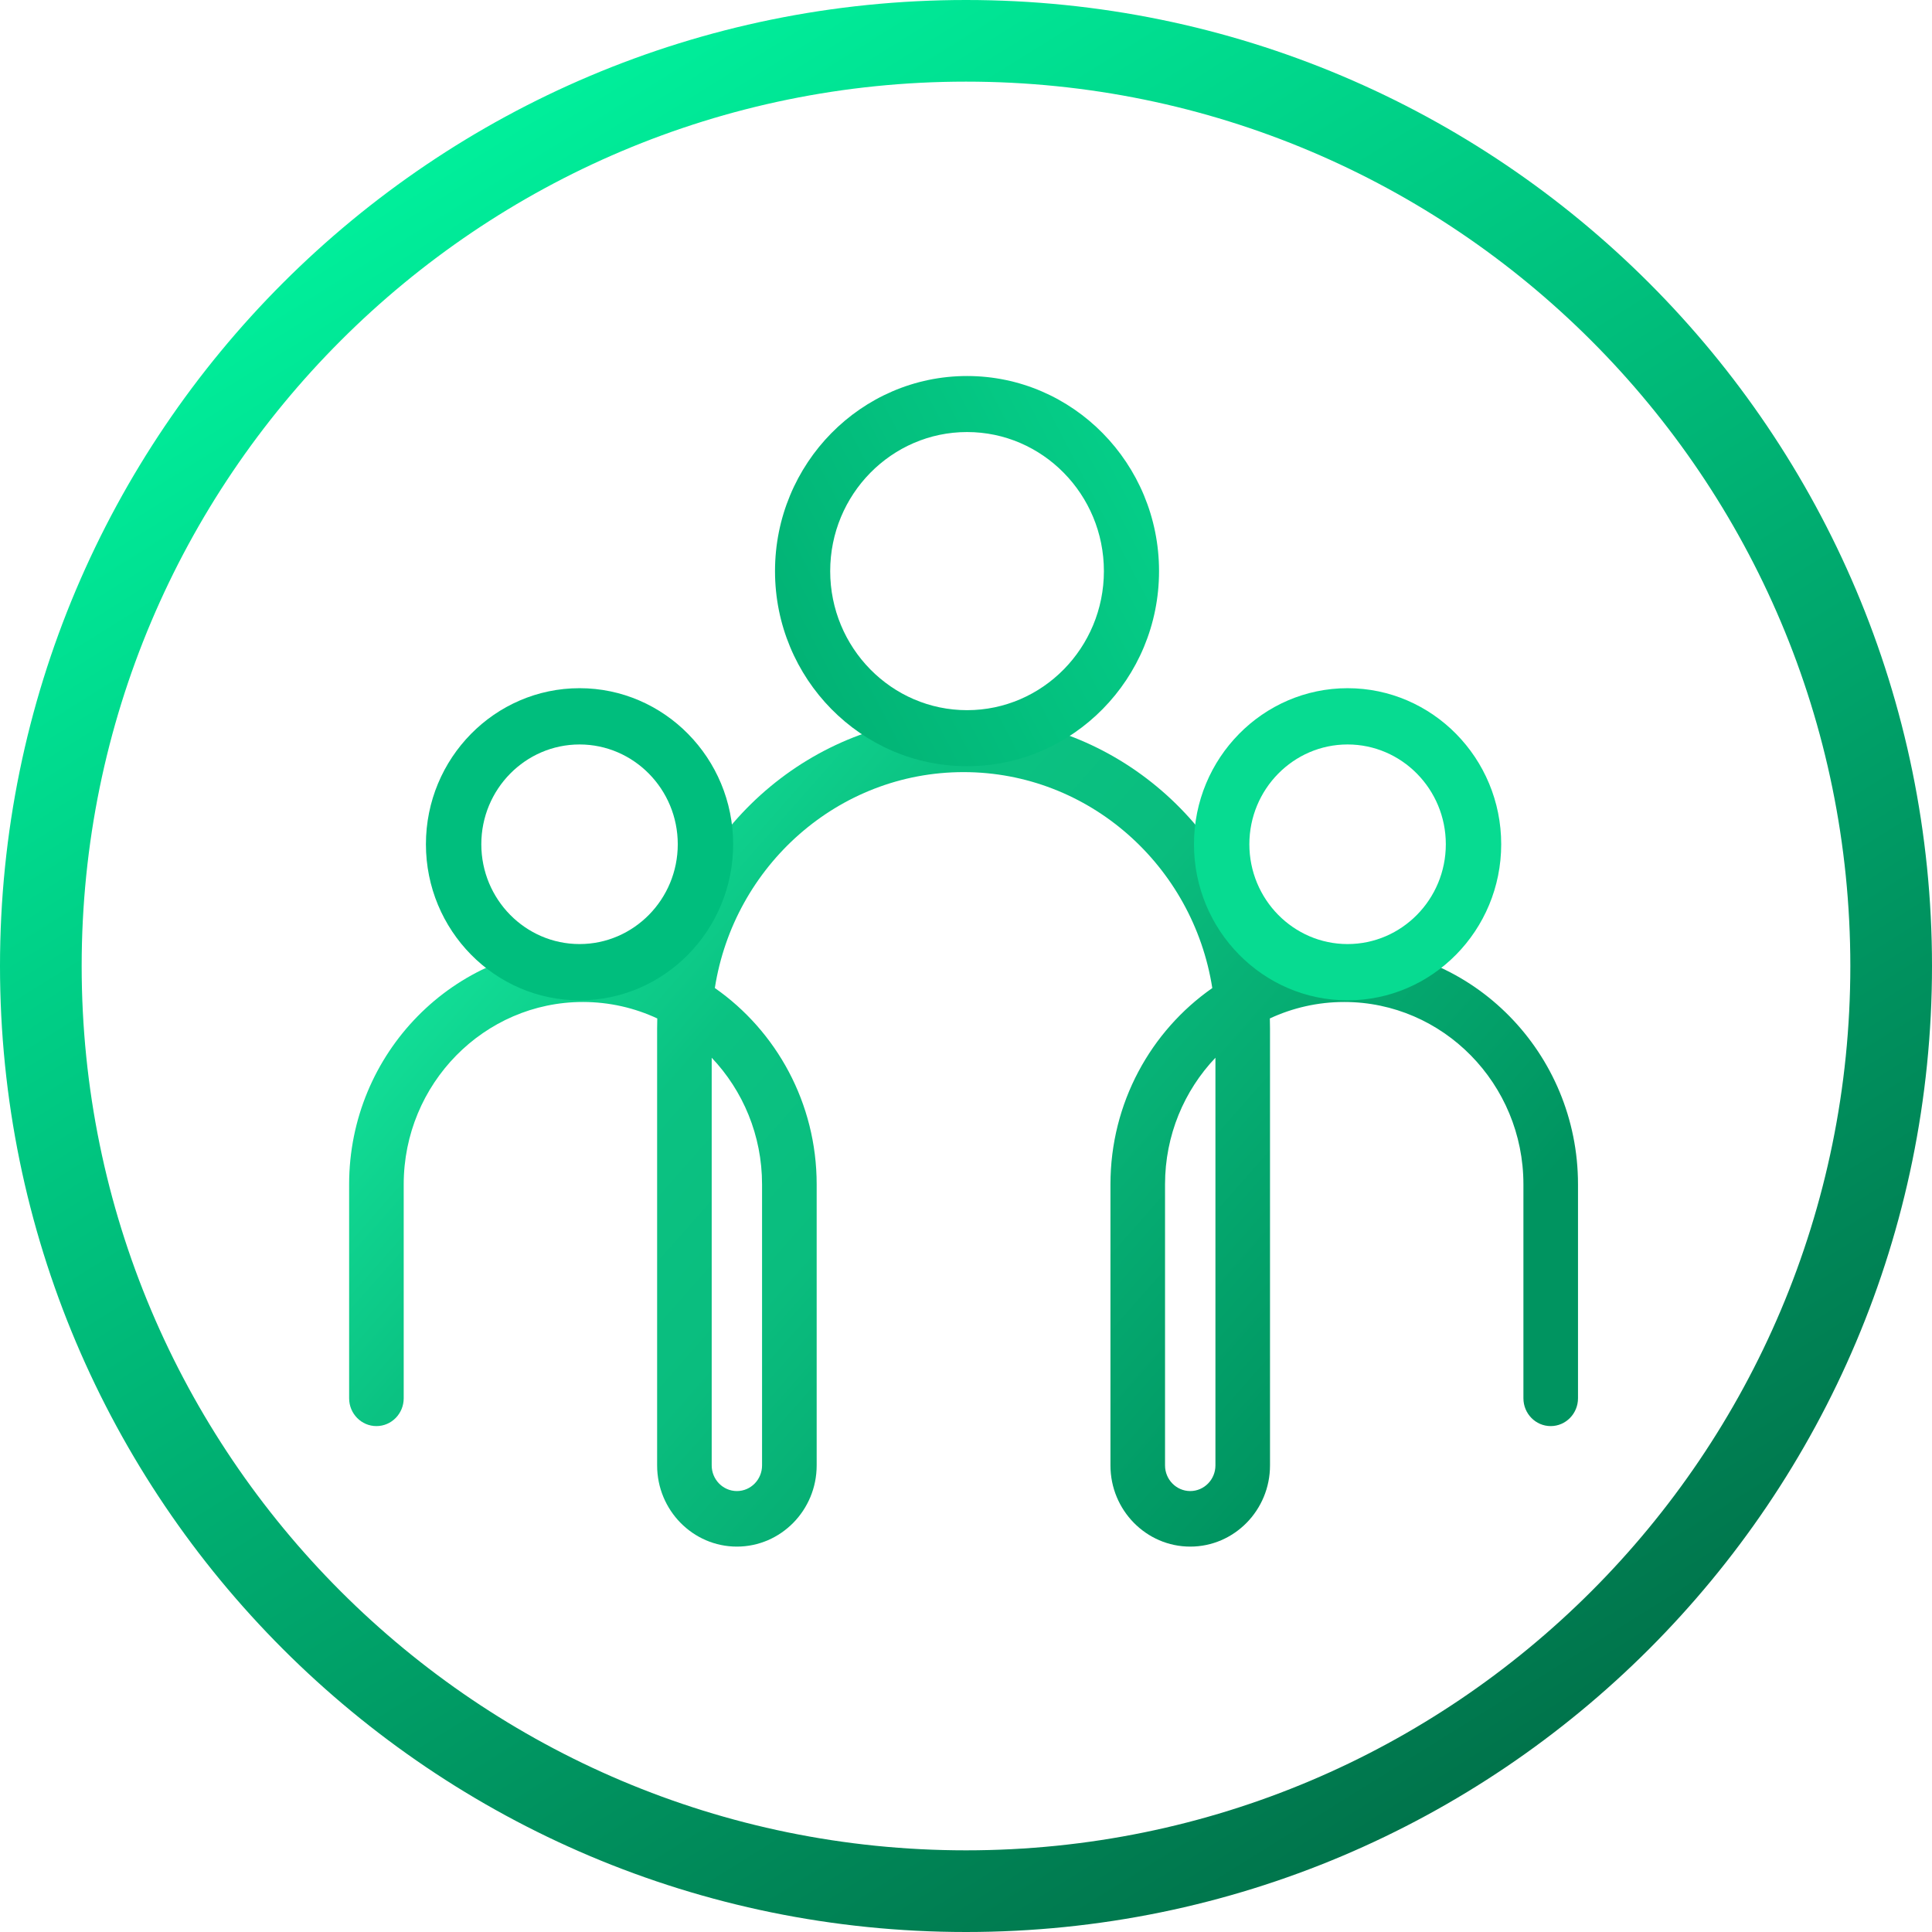 <svg width="48" height="48" viewBox="0 0 48 48" fill="none" xmlns="http://www.w3.org/2000/svg">
<g id="menu-icon">
<path id="cirlce-1" fill-rule="evenodd" clip-rule="evenodd" d="M24 0C37.254 0 48 10.745 48 24C48 37.255 37.254 48 24 48C10.746 48 0 37.255 0 24C0 10.745 10.746 0 24 0ZM24 2.028C36.134 2.028 45.971 11.866 45.971 24C45.971 36.135 36.134 45.971 24 45.971C11.866 45.971 2.029 36.135 2.029 24C2.029 11.866 11.866 2.028 24 2.028Z" fill="url(#paint0_linear_609_654)"/>
<path id="body" d="M29.571 38.425C28.478 38.425 27.589 37.52 27.589 36.408V29.425C27.589 27.403 28.592 25.614 30.119 24.548C29.644 21.511 27.054 19.183 23.939 19.183C20.825 19.183 18.235 21.512 17.76 24.547C19.287 25.614 20.29 27.403 20.29 29.425V36.408C20.29 37.52 19.401 38.425 18.308 38.425C17.215 38.425 16.326 37.52 16.326 36.408V25.552C16.326 25.469 16.327 25.386 16.33 25.303C15.767 25.041 15.141 24.894 14.482 24.894C12.027 24.894 10.03 26.927 10.03 29.425V34.74C10.03 35.121 9.727 35.431 9.352 35.431C8.977 35.431 8.674 35.121 8.674 34.74V29.425C8.674 26.166 11.279 23.514 14.482 23.514C15.193 23.514 15.874 23.644 16.504 23.883C17.256 20.41 20.304 17.803 23.939 17.803C27.575 17.803 30.623 20.41 31.375 23.883C32.005 23.644 32.686 23.514 33.397 23.514C36.6 23.514 39.205 26.166 39.205 29.425V34.74C39.205 35.121 38.901 35.431 38.527 35.431C38.152 35.431 37.849 35.121 37.849 34.74V29.425C37.849 26.927 35.852 24.894 33.397 24.894C32.738 24.894 32.112 25.041 31.549 25.303C31.552 25.386 31.553 25.469 31.553 25.552V36.408C31.553 37.52 30.664 38.425 29.571 38.425V38.425ZM30.197 26.279C29.422 27.095 28.945 28.204 28.945 29.425V36.408C28.945 36.759 29.226 37.045 29.571 37.045C29.916 37.045 30.197 36.759 30.197 36.408V26.279ZM17.682 26.279V36.408C17.682 36.759 17.963 37.045 18.308 37.045C18.653 37.045 18.933 36.759 18.933 36.408V29.425C18.933 28.204 18.456 27.094 17.682 26.279Z" fill="url(#paint1_linear_609_654)"/>
<path id="head-3" d="M33.48 24.853C31.376 24.853 29.664 23.114 29.664 20.975C29.664 18.837 31.376 17.098 33.48 17.098C35.585 17.098 37.297 18.837 37.297 20.975C37.297 23.114 35.585 24.853 33.48 24.853ZM33.48 18.496C32.135 18.496 31.04 19.608 31.04 20.975C31.04 22.343 32.135 23.455 33.48 23.455C34.826 23.455 35.921 22.343 35.921 20.975C35.921 19.608 34.826 18.496 33.48 18.496Z" fill="#07DB91"/>
<path id="head-2" d="M24.026 19.036C21.395 19.036 19.255 16.862 19.255 14.189C19.255 11.516 21.395 9.342 24.026 9.342C26.656 9.342 28.796 11.516 28.796 14.189C28.796 16.862 26.656 19.036 24.026 19.036ZM24.026 10.734C22.151 10.734 20.626 12.284 20.626 14.189C20.626 16.094 22.151 17.644 24.026 17.644C25.901 17.644 27.426 16.094 27.426 14.189C27.426 12.284 25.901 10.734 24.026 10.734Z" fill="url(#paint2_linear_609_654)"/>
<path id="head-1" d="M14.399 24.853C12.294 24.853 10.582 23.114 10.582 20.975C10.582 18.837 12.294 17.098 14.399 17.098C16.503 17.098 18.215 18.837 18.215 20.975C18.215 23.114 16.503 24.853 14.399 24.853ZM14.399 18.496C13.053 18.496 11.958 19.608 11.958 20.975C11.958 22.343 13.053 23.455 14.399 23.455C15.744 23.455 16.839 22.343 16.839 20.975C16.839 19.608 15.744 18.496 14.399 18.496Z" fill="#00BE7D"/>
</g>
<defs>
<linearGradient id="paint0_linear_609_654" x1="7.49" y1="0.887" x2="36.2" y2="46.855" gradientUnits="userSpaceOnUse">
<stop stop-color="#00FAA2"/>
<stop offset="1" stop-color="#006F48"/>
</linearGradient>
<linearGradient id="paint1_linear_609_654" x1="8.204" y1="21.281" x2="29.238" y2="39.813" gradientUnits="userSpaceOnUse">
<stop stop-color="#16F0A4"/>
<stop offset="0.361" stop-color="#0BC282"/>
<stop offset="0.549" stop-color="#0ABD7E"/>
<stop offset="1" stop-color="#009460"/>
</linearGradient>
<linearGradient id="paint2_linear_609_654" x1="31.412" y1="7.765" x2="13.751" y2="16.991" gradientUnits="userSpaceOnUse">
<stop stop-color="#07DB91"/>
<stop offset="1" stop-color="#00A36A"/>
</linearGradient>
</defs>
</svg>
